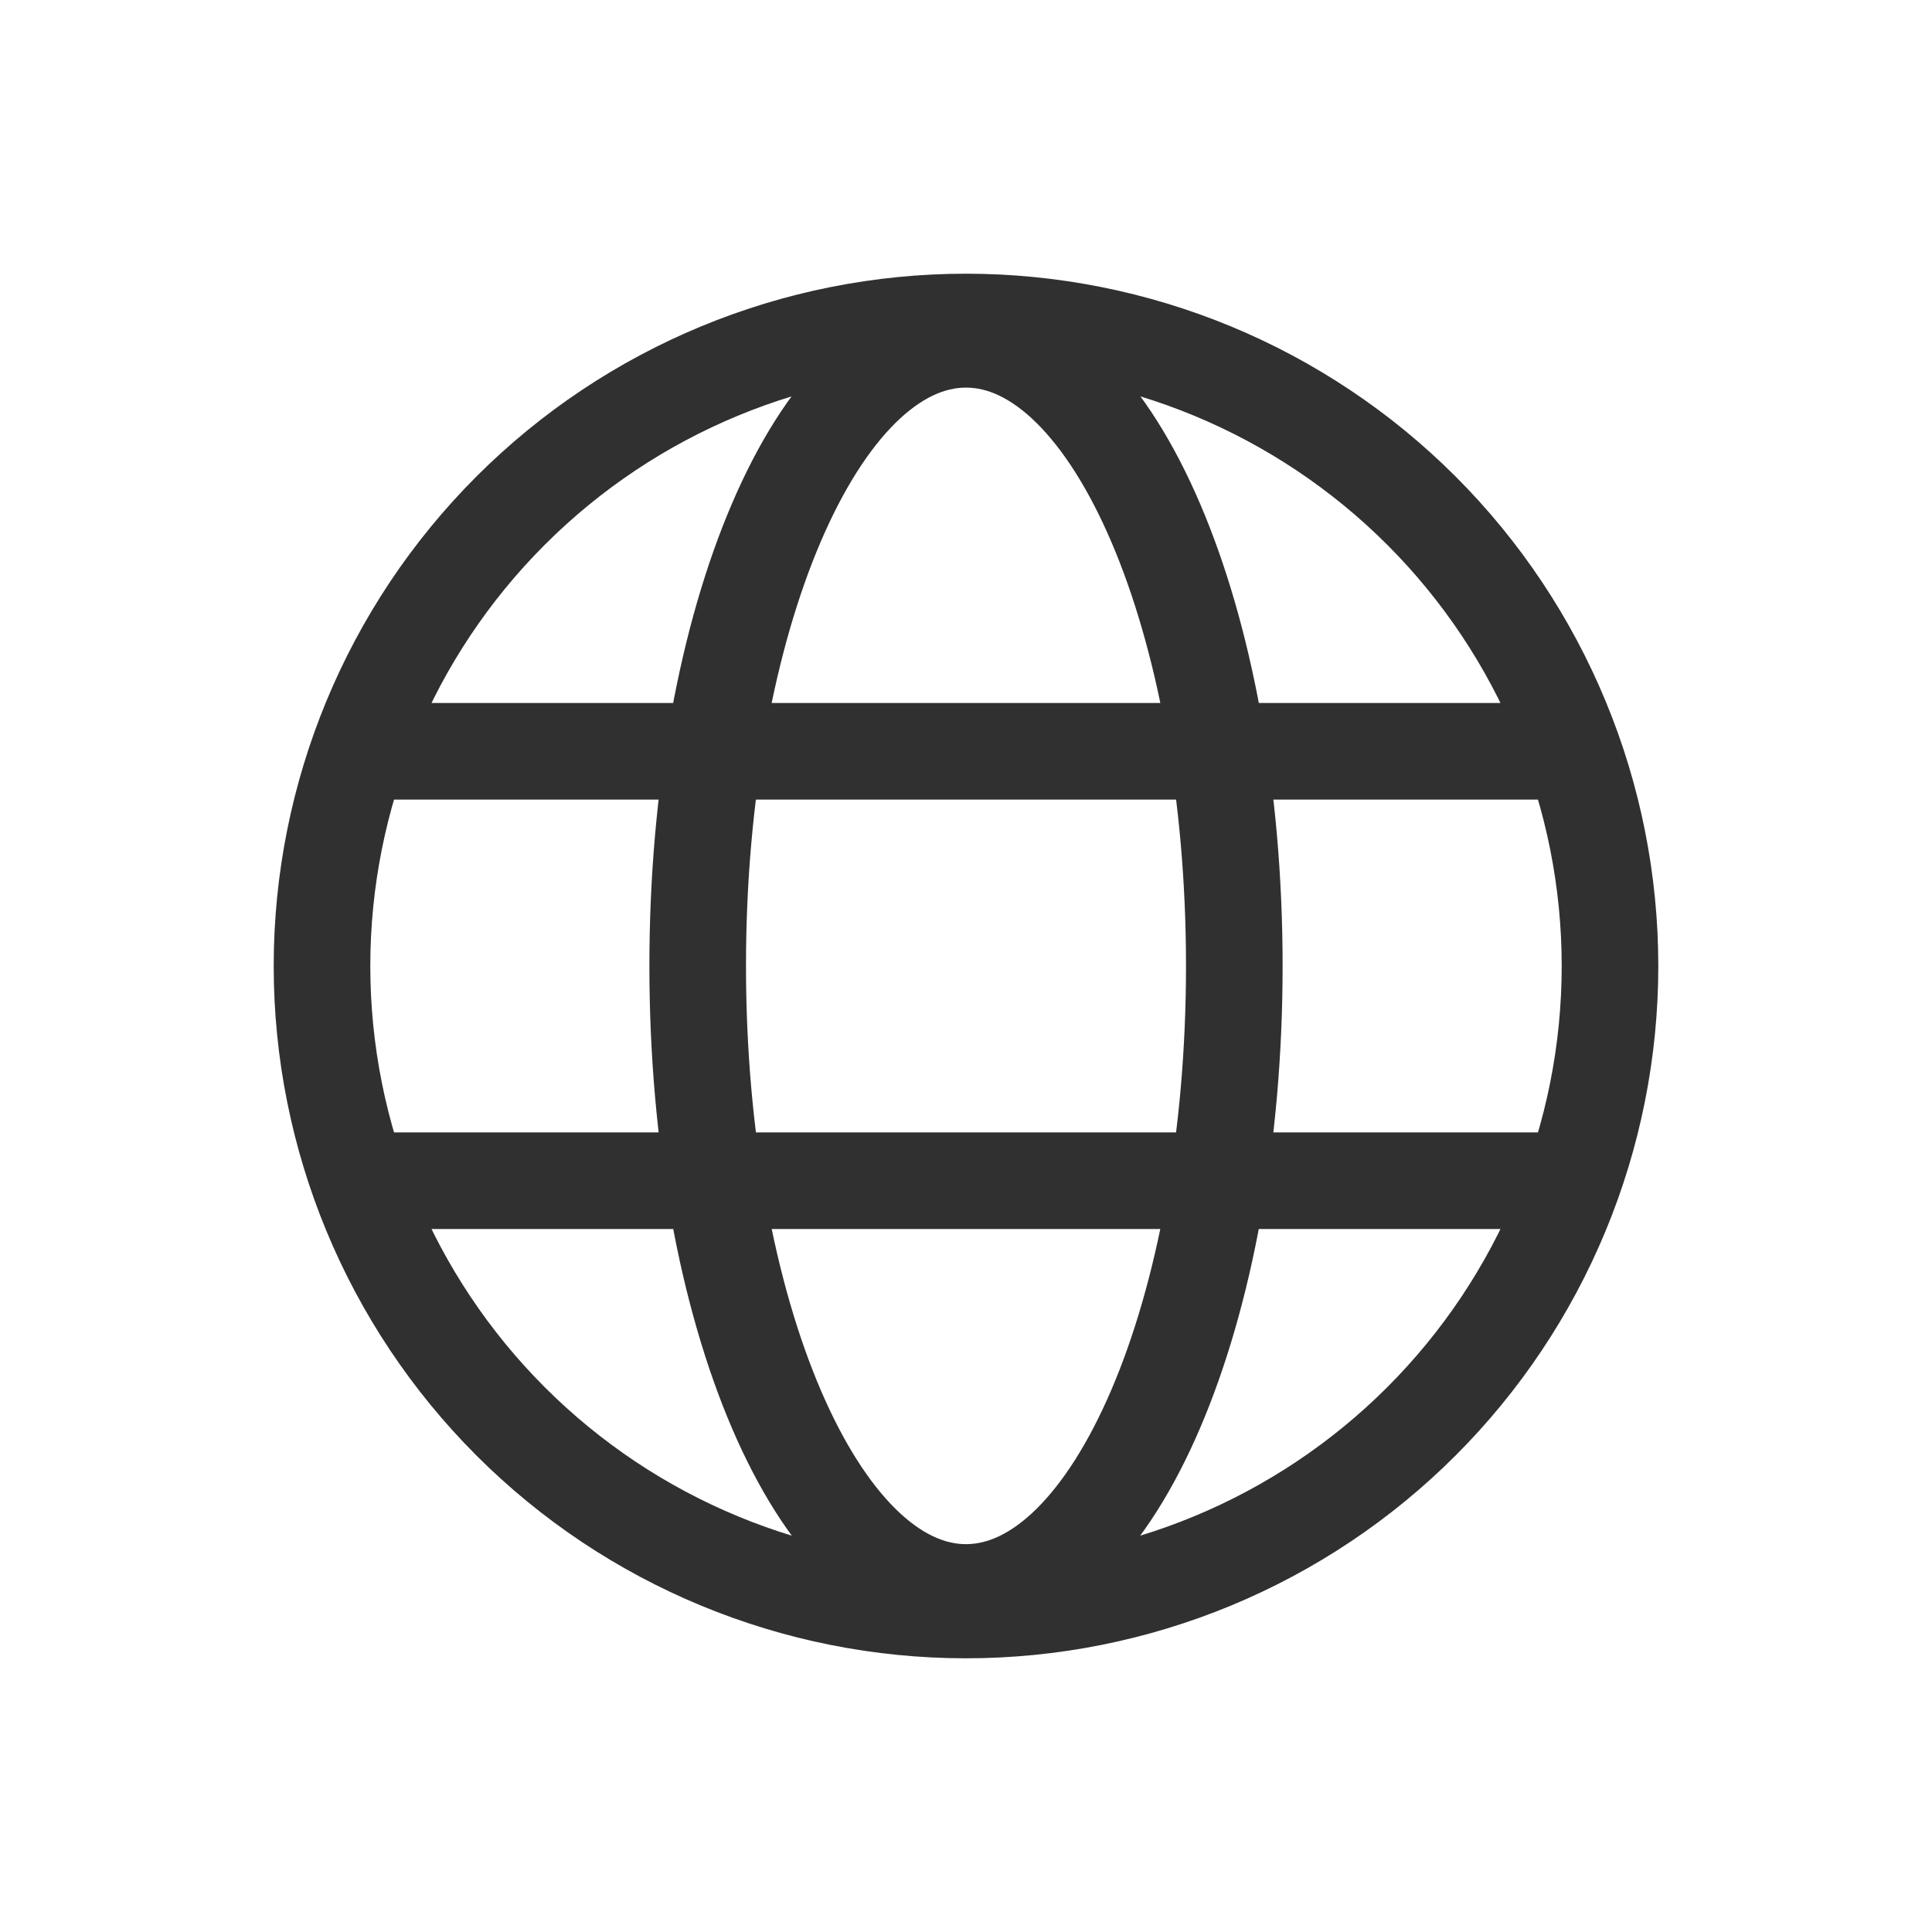 <svg width="24" height="24" viewBox="0 0 24 24" fill="none" xmlns="http://www.w3.org/2000/svg">
<g id="Frame">
<path id="Vector" d="M4.459 9.333H19.541M4.459 14.667H19.541M12 20C13.051 20 14.091 19.793 15.062 19.391C16.032 18.989 16.914 18.4 17.657 17.657C18.4 16.914 18.989 16.032 19.391 15.062C19.793 14.091 20 13.051 20 12C20 10.949 19.793 9.909 19.391 8.939C18.989 7.968 18.4 7.086 17.657 6.343C16.914 5.6 16.032 5.011 15.062 4.609C14.091 4.207 13.051 4 12 4C9.878 4 7.843 4.843 6.343 6.343C4.843 7.843 4 9.878 4 12C4 14.122 4.843 16.157 6.343 17.657C7.843 19.157 9.878 20 12 20ZM12 19.782C13.841 19.782 15.333 16.298 15.333 11.998C15.333 7.7 13.841 4.215 12 4.215C10.159 4.215 8.667 7.7 8.667 11.998C8.667 16.297 10.159 19.782 12 19.782Z" stroke="#303030" stroke-width="1.2" stroke-linecap="round" stroke-linejoin="round"/>
</g>
</svg>
